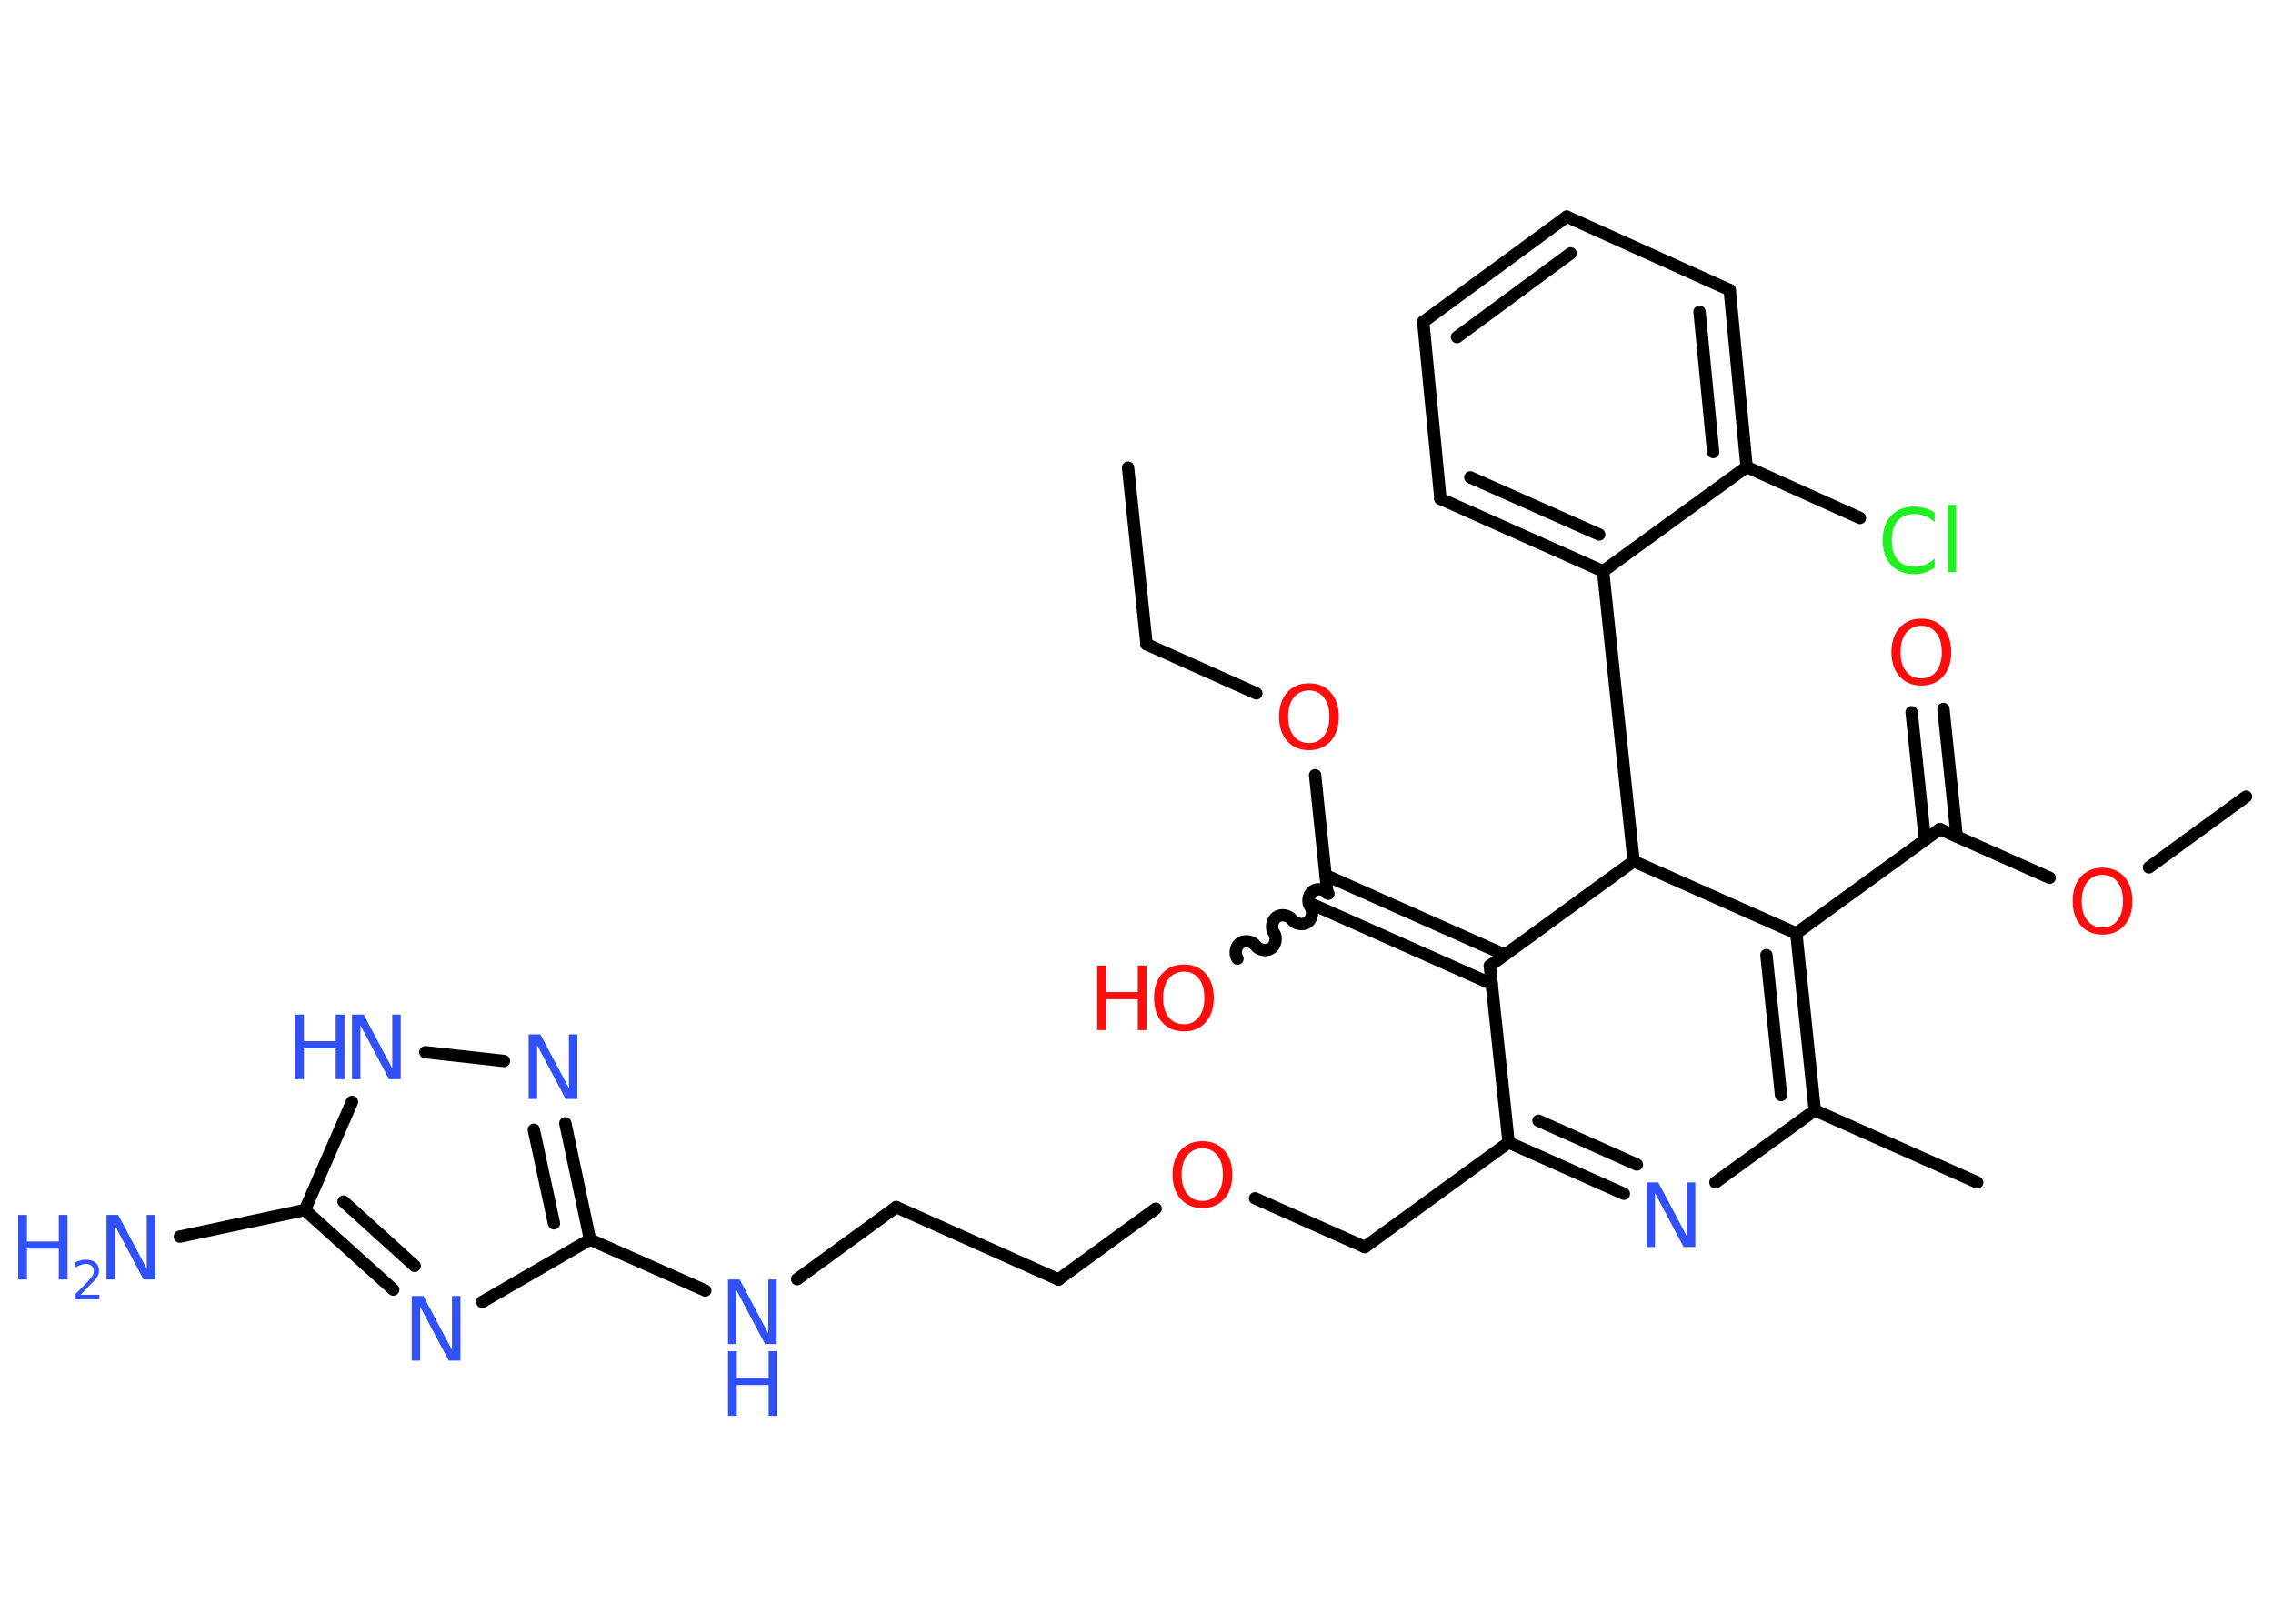 <?xml version='1.0' encoding='UTF-8'?>
<!DOCTYPE svg PUBLIC "-//W3C//DTD SVG 1.1//EN" "http://www.w3.org/Graphics/SVG/1.1/DTD/svg11.dtd">
<svg version='1.2' xmlns='http://www.w3.org/2000/svg' xmlns:xlink='http://www.w3.org/1999/xlink' width='70.0mm' height='50.0mm' viewBox='0 0 70.0 50.0'>
  <desc>Generated by the Chemistry Development Kit (http://github.com/cdk)</desc>
  <g stroke-linecap='round' stroke-linejoin='round' stroke='#000000' stroke-width='.38' fill='#3050F8'>
    <rect x='.0' y='.0' width='70.0' height='50.0' fill='#FFFFFF' stroke='none'/>
    <g id='mol1' class='mol'>
      <line id='mol1bnd1' class='bond' x1='34.74' y1='14.4' x2='35.31' y2='19.84'/>
      <line id='mol1bnd2' class='bond' x1='35.31' y1='19.84' x2='38.69' y2='21.35'/>
      <line id='mol1bnd3' class='bond' x1='40.5' y1='23.87' x2='40.88' y2='27.51'/>
      <path id='mol1bnd4' class='bond' d='M38.11 29.52c-.1 -.14 -.06 -.38 .08 -.48c.14 -.1 .38 -.06 .48 .08c.1 .14 .34 .18 .48 .08c.14 -.1 .18 -.34 .08 -.48c-.1 -.14 -.06 -.38 .08 -.48c.14 -.1 .38 -.06 .48 .08c.1 .14 .34 .18 .48 .08c.14 -.1 .18 -.34 .08 -.48c-.1 -.14 -.06 -.38 .08 -.48c.14 -.1 .38 -.06 .48 .08' fill='none' stroke='#000000' stroke-width='.38'/>
      <g id='mol1bnd5' class='bond'>
        <line x1='40.82' y1='26.95' x2='46.34' y2='29.4'/>
        <line x1='40.42' y1='27.85' x2='45.94' y2='30.3'/>
      </g>
      <line id='mol1bnd6' class='bond' x1='45.88' y1='29.74' x2='46.46' y2='35.18'/>
      <line id='mol1bnd7' class='bond' x1='46.46' y1='35.18' x2='42.03' y2='38.4'/>
      <line id='mol1bnd8' class='bond' x1='42.03' y1='38.4' x2='38.65' y2='36.9'/>
      <line id='mol1bnd9' class='bond' x1='35.59' y1='37.22' x2='32.6' y2='39.4'/>
      <line id='mol1bnd10' class='bond' x1='32.6' y1='39.4' x2='27.6' y2='37.17'/>
      <line id='mol1bnd11' class='bond' x1='27.6' y1='37.17' x2='24.55' y2='39.39'/>
      <line id='mol1bnd12' class='bond' x1='21.72' y1='39.74' x2='18.17' y2='38.17'/>
      <g id='mol1bnd13' class='bond'>
        <line x1='18.17' y1='38.17' x2='17.41' y2='34.59'/>
        <line x1='17.06' y1='37.67' x2='16.44' y2='34.79'/>
      </g>
      <line id='mol1bnd14' class='bond' x1='15.52' y1='32.67' x2='13.1' y2='32.4'/>
      <line id='mol1bnd15' class='bond' x1='10.84' y1='33.93' x2='9.39' y2='37.26'/>
      <line id='mol1bnd16' class='bond' x1='9.39' y1='37.26' x2='5.54' y2='38.08'/>
      <g id='mol1bnd17' class='bond'>
        <line x1='9.39' y1='37.26' x2='12.11' y2='39.71'/>
        <line x1='10.58' y1='37.0' x2='12.77' y2='38.98'/>
      </g>
      <line id='mol1bnd18' class='bond' x1='18.17' y1='38.17' x2='14.85' y2='40.09'/>
      <g id='mol1bnd19' class='bond'>
        <line x1='46.46' y1='35.18' x2='50.01' y2='36.76'/>
        <line x1='47.38' y1='34.51' x2='50.41' y2='35.86'/>
      </g>
      <line id='mol1bnd20' class='bond' x1='52.83' y1='36.41' x2='55.89' y2='34.19'/>
      <line id='mol1bnd21' class='bond' x1='55.89' y1='34.19' x2='60.89' y2='36.41'/>
      <g id='mol1bnd22' class='bond'>
        <line x1='55.89' y1='34.19' x2='55.32' y2='28.74'/>
        <line x1='54.85' y1='33.72' x2='54.4' y2='29.41'/>
      </g>
      <line id='mol1bnd23' class='bond' x1='55.32' y1='28.74' x2='59.74' y2='25.53'/>
      <g id='mol1bnd24' class='bond'>
        <line x1='59.28' y1='25.86' x2='58.87' y2='21.93'/>
        <line x1='60.26' y1='25.76' x2='59.85' y2='21.83'/>
      </g>
      <line id='mol1bnd25' class='bond' x1='59.74' y1='25.53' x2='63.12' y2='27.03'/>
      <line id='mol1bnd26' class='bond' x1='66.18' y1='26.71' x2='69.17' y2='24.53'/>
      <line id='mol1bnd27' class='bond' x1='55.32' y1='28.74' x2='50.31' y2='26.52'/>
      <line id='mol1bnd28' class='bond' x1='45.88' y1='29.74' x2='50.31' y2='26.52'/>
      <line id='mol1bnd29' class='bond' x1='50.31' y1='26.52' x2='49.37' y2='17.59'/>
      <g id='mol1bnd30' class='bond'>
        <line x1='44.36' y1='15.36' x2='49.37' y2='17.59'/>
        <line x1='45.28' y1='14.7' x2='49.25' y2='16.46'/>
      </g>
      <line id='mol1bnd31' class='bond' x1='44.36' y1='15.36' x2='43.83' y2='9.91'/>
      <g id='mol1bnd32' class='bond'>
        <line x1='48.25' y1='6.67' x2='43.83' y2='9.91'/>
        <line x1='48.37' y1='7.8' x2='44.87' y2='10.38'/>
      </g>
      <line id='mol1bnd33' class='bond' x1='48.25' y1='6.67' x2='53.27' y2='8.93'/>
      <g id='mol1bnd34' class='bond'>
        <line x1='53.79' y1='14.38' x2='53.27' y2='8.93'/>
        <line x1='52.76' y1='13.92' x2='52.34' y2='9.6'/>
      </g>
      <line id='mol1bnd35' class='bond' x1='49.37' y1='17.59' x2='53.79' y2='14.38'/>
      <line id='mol1bnd36' class='bond' x1='53.79' y1='14.38' x2='57.28' y2='15.95'/>
      <path id='mol1atm3' class='atom' d='M40.31 21.26q-.29 .0 -.47 .22q-.17 .22 -.17 .59q.0 .38 .17 .59q.17 .22 .47 .22q.29 .0 .46 -.22q.17 -.22 .17 -.59q.0 -.38 -.17 -.59q-.17 -.22 -.46 -.22zM40.31 21.04q.42 .0 .67 .28q.25 .28 .25 .75q.0 .47 -.25 .75q-.25 .28 -.67 .28q-.42 .0 -.67 -.28q-.25 -.28 -.25 -.75q.0 -.47 .25 -.75q.25 -.28 .67 -.28z' stroke='none' fill='#FF0D0D'/>
      <g id='mol1atm5' class='atom'>
        <path d='M36.46 29.92q-.29 .0 -.47 .22q-.17 .22 -.17 .59q.0 .38 .17 .59q.17 .22 .47 .22q.29 .0 .46 -.22q.17 -.22 .17 -.59q.0 -.38 -.17 -.59q-.17 -.22 -.46 -.22zM36.46 29.7q.42 .0 .67 .28q.25 .28 .25 .75q.0 .47 -.25 .75q-.25 .28 -.67 .28q-.42 .0 -.67 -.28q-.25 -.28 -.25 -.75q.0 -.47 .25 -.75q.25 -.28 .67 -.28z' stroke='none' fill='#FF0D0D'/>
        <path d='M33.79 29.73h.27v.82h.98v-.82h.27v1.99h-.27v-.95h-.98v.95h-.27v-1.99z' stroke='none' fill='#FF0D0D'/>
      </g>
      <path id='mol1atm9' class='atom' d='M37.03 35.36q-.29 .0 -.47 .22q-.17 .22 -.17 .59q.0 .38 .17 .59q.17 .22 .47 .22q.29 .0 .46 -.22q.17 -.22 .17 -.59q.0 -.38 -.17 -.59q-.17 -.22 -.46 -.22zM37.03 35.14q.42 .0 .67 .28q.25 .28 .25 .75q.0 .47 -.25 .75q-.25 .28 -.67 .28q-.42 .0 -.67 -.28q-.25 -.28 -.25 -.75q.0 -.47 .25 -.75q.25 -.28 .67 -.28z' stroke='none' fill='#FF0D0D'/>
      <g id='mol1atm12' class='atom'>
        <path d='M22.42 39.4h.36l.88 1.66v-1.66h.26v1.99h-.36l-.88 -1.66v1.66h-.26v-1.99z' stroke='none'/>
        <path d='M22.42 41.61h.27v.82h.98v-.82h.27v1.99h-.27v-.95h-.98v.95h-.27v-1.99z' stroke='none'/>
      </g>
      <path id='mol1atm14' class='atom' d='M16.28 31.85h.36l.88 1.66v-1.66h.26v1.99h-.36l-.88 -1.66v1.66h-.26v-1.99z' stroke='none'/>
      <g id='mol1atm15' class='atom'>
        <path d='M10.84 31.24h.36l.88 1.66v-1.66h.26v1.99h-.36l-.88 -1.66v1.66h-.26v-1.99z' stroke='none'/>
        <path d='M9.09 31.24h.27v.82h.98v-.82h.27v1.99h-.27v-.95h-.98v.95h-.27v-1.99z' stroke='none'/>
      </g>
      <g id='mol1atm17' class='atom'>
        <path d='M3.28 37.41h.36l.88 1.66v-1.66h.26v1.99h-.36l-.88 -1.66v1.66h-.26v-1.99z' stroke='none'/>
        <path d='M.56 37.41h.27v.82h.98v-.82h.27v1.99h-.27v-.95h-.98v.95h-.27v-1.99z' stroke='none'/>
        <path d='M2.5 39.87h.56v.14h-.76v-.14q.09 -.09 .25 -.25q.16 -.16 .2 -.21q.08 -.09 .11 -.15q.03 -.06 .03 -.12q.0 -.1 -.07 -.16q-.07 -.06 -.17 -.06q-.08 .0 -.16 .03q-.08 .03 -.18 .08v-.16q.1 -.04 .18 -.06q.08 -.02 .15 -.02q.19 .0 .3 .09q.11 .09 .11 .25q.0 .07 -.03 .14q-.03 .07 -.1 .15q-.02 .02 -.13 .13q-.11 .11 -.3 .31z' stroke='none'/>
      </g>
      <path id='mol1atm18' class='atom' d='M12.68 39.91h.36l.88 1.66v-1.66h.26v1.99h-.36l-.88 -1.66v1.66h-.26v-1.99z' stroke='none'/>
      <path id='mol1atm19' class='atom' d='M50.71 36.41h.36l.88 1.66v-1.66h.26v1.99h-.36l-.88 -1.66v1.66h-.26v-1.99z' stroke='none'/>
      <path id='mol1atm24' class='atom' d='M59.17 19.27q-.29 .0 -.47 .22q-.17 .22 -.17 .59q.0 .38 .17 .59q.17 .22 .47 .22q.29 .0 .46 -.22q.17 -.22 .17 -.59q.0 -.38 -.17 -.59q-.17 -.22 -.46 -.22zM59.17 19.05q.42 .0 .67 .28q.25 .28 .25 .75q.0 .47 -.25 .75q-.25 .28 -.67 .28q-.42 .0 -.67 -.28q-.25 -.28 -.25 -.75q.0 -.47 .25 -.75q.25 -.28 .67 -.28z' stroke='none' fill='#FF0D0D'/>
      <path id='mol1atm25' class='atom' d='M64.75 26.94q-.29 .0 -.47 .22q-.17 .22 -.17 .59q.0 .38 .17 .59q.17 .22 .47 .22q.29 .0 .46 -.22q.17 -.22 .17 -.59q.0 -.38 -.17 -.59q-.17 -.22 -.46 -.22zM64.75 26.72q.42 .0 .67 .28q.25 .28 .25 .75q.0 .47 -.25 .75q-.25 .28 -.67 .28q-.42 .0 -.67 -.28q-.25 -.28 -.25 -.75q.0 -.47 .25 -.75q.25 -.28 .67 -.28z' stroke='none' fill='#FF0D0D'/>
      <path id='mol1atm34' class='atom' d='M59.58 15.79v.29q-.14 -.13 -.29 -.19q-.15 -.06 -.33 -.06q-.34 .0 -.52 .21q-.18 .21 -.18 .6q.0 .39 .18 .6q.18 .21 .52 .21q.17 .0 .33 -.06q.15 -.06 .29 -.19v.28q-.14 .1 -.3 .15q-.16 .05 -.33 .05q-.45 .0 -.71 -.28q-.26 -.28 -.26 -.76q.0 -.48 .26 -.76q.26 -.28 .71 -.28q.18 .0 .34 .05q.16 .05 .3 .14zM59.99 15.55h.25v2.07h-.25v-2.07z' stroke='none' fill='#1FF01F'/>
    </g>
  </g>
</svg>
